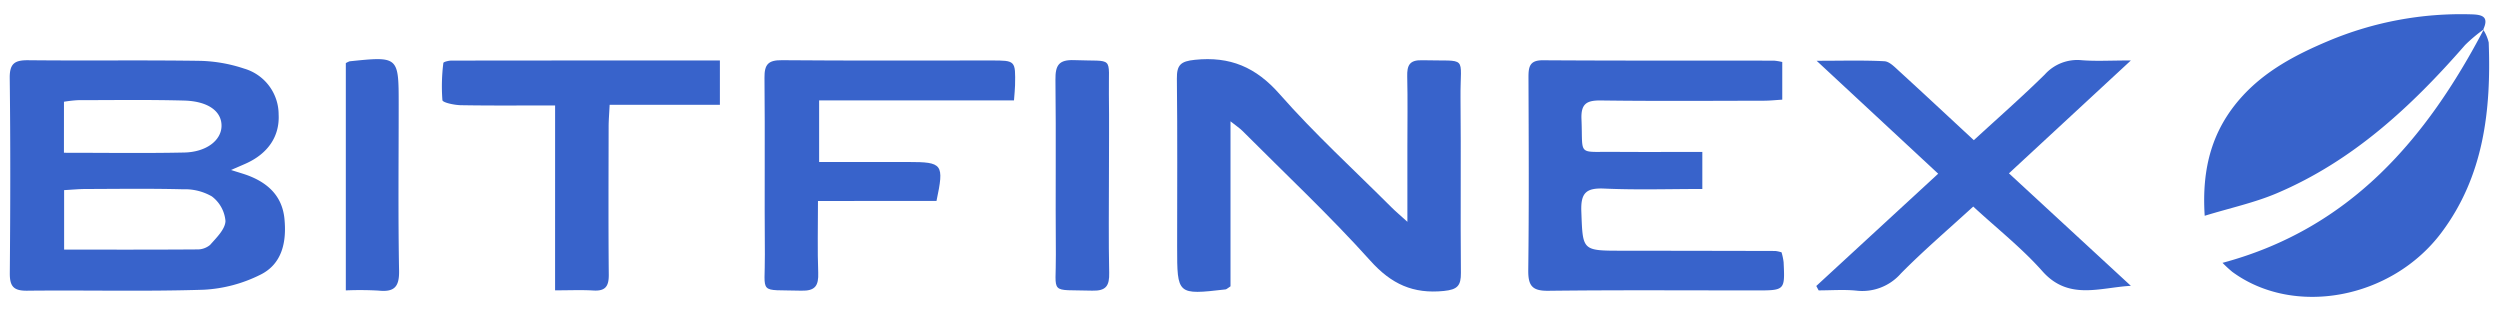 <svg id="Capa_1" data-name="Capa 1" xmlns="http://www.w3.org/2000/svg" viewBox="0 0 347.233 43.554"><defs><style>.cls-1{fill:#3863cb;}</style></defs><title>logo 1</title><g id="qROEim"><path class="cls-1" d="M32.089,23.61c1.077.352,1.885.563,2.652.876,2.663,1.086,4.472,2.9,4.767,5.9.315,3.207-.313,6.279-3.348,7.772a19.806,19.806,0,0,1-7.843,2.083c-8.179.263-16.373.045-24.56.136-1.909.021-2.411-.638-2.395-2.465.077-9.022.1-18.046-.011-27.068-.025-2.075.737-2.5,2.618-2.479,7.936.085,15.875-.036,23.81.085A20.8,20.8,0,0,1,33.9,9.525a6.644,6.644,0,0,1,4.8,6.383c.156,3.036-1.493,5.44-4.571,6.815C33.534,22.988,32.938,23.24,32.089,23.61ZM8.906,34.67c6.3,0,12.362.018,18.425-.027a2.731,2.731,0,0,0,1.853-.63c.881-1,2.092-2.168,2.133-3.307a4.783,4.783,0,0,0-1.891-3.427,7.5,7.5,0,0,0-4.019-.989c-4.5-.115-9-.053-13.509-.038-.964,0-1.929.1-2.992.154ZM8.88,21.218c5.742,0,11.22.082,16.7-.033,3.091-.065,5.159-1.693,5.189-3.68.031-2.034-1.838-3.448-5.207-3.538-4.911-.132-9.828-.061-14.742-.054a17.2,17.2,0,0,0-1.935.22Z"/><path class="cls-1" d="M170.909,16.851V39.768c-.412.262-.543.412-.69.429-6.723.769-6.723.768-6.723-5.94,0-7.775.052-15.549-.036-23.322-.022-1.918.522-2.425,2.506-2.629,4.879-.5,8.46,1.009,11.765,4.766,4.848,5.511,10.3,10.49,15.5,15.689.57.57,1.191,1.089,2.245,2.047V20.4c0-3.26.055-6.522-.022-9.78-.036-1.523.3-2.3,2.058-2.254,6.546.173,5.284-.815,5.344,5.195.082,8.108-.024,16.217.054,24.325.018,1.8-.48,2.338-2.365,2.527-4.261.428-7.284-.941-10.21-4.2-5.636-6.269-11.808-12.056-17.768-18.034C172.186,17.8,171.716,17.493,170.909,16.851Z"/><path class="cls-1" d="M236.442,21.1v5.149c-4.626,0-9.124.146-13.606-.057-2.522-.113-3.3.585-3.2,3.179.209,5.446.056,5.448,5.634,5.452q10.656.009,21.314.036a4.769,4.769,0,0,1,.86.187,8.162,8.162,0,0,1,.287,1.359c.189,3.931.181,3.933-3.828,3.933-9.613,0-19.226-.067-28.838.05-2.249.028-2.822-.688-2.8-2.857.112-8.943.064-17.888.031-26.832,0-1.445.178-2.34,2-2.328,10.7.069,21.4.039,32.1.052a8.034,8.034,0,0,1,1.148.189v5.23c-.828.049-1.708.144-2.587.146-7.523.012-15.047.068-22.568-.034-2-.027-2.826.429-2.733,2.61.219,5.178-.66,4.481,4.554,4.529C228.208,21.125,232.207,21.1,236.442,21.1Z"/><path class="cls-1" d="M252.27,39.721,269.2,24.126,252.317,8.442c3.673,0,6.55-.089,9.414.064.7.037,1.421.8,2.021,1.345,3.439,3.143,6.844,6.323,10.4,9.62,3.387-3.114,6.71-6.025,9.852-9.119a6.063,6.063,0,0,1,5.1-1.991c1.987.162,4,.035,6.861.035L279.027,24.075,295.962,39.7c-4.324.236-8.655,2.064-12.285-2.027-2.859-3.222-6.3-5.929-9.609-8.984-3.462,3.173-6.892,6.1-10.047,9.295a7.118,7.118,0,0,1-6.209,2.381c-1.723-.17-3.476-.033-5.215-.033Z"/><path class="cls-1" d="M344.994,4.066a21.427,21.427,0,0,0-2.614,2.193c-7.427,8.516-15.6,16.11-26.162,20.589-3.082,1.307-6.414,2.024-10,3.123-.44-6.7,1.083-11.972,5.077-16.441,3.314-3.706,7.611-5.953,12.1-7.84a47.541,47.541,0,0,1,19.805-3.7c1.536.038,2.556.286,1.694,2.134Z"/><path class="cls-1" d="M113.611,27.914c0,3.624-.086,6.8.034,9.959.067,1.8-.405,2.553-2.357,2.5-6.091-.177-5.008.668-5.054-5.019-.066-8.186.031-16.374-.052-24.56-.019-1.851.525-2.449,2.413-2.433,9.69.084,19.381.037,29.072.039,3.381,0,3.385,0,3.316,3.447-.012.578-.08,1.154-.148,2.1H113.771V22.5h12.353c4.822,0,5.032.268,3.949,5.411Z"/><path class="cls-1" d="M344.994,4.066l-.092.062a5.51,5.51,0,0,1,.763,1.779c.352,9.435-.694,18.588-6.581,26.421-6.949,9.245-20.506,11.7-29.039,5.427a17.347,17.347,0,0,1-1.352-1.248C326.415,31.751,336.979,19.325,344.994,4.066Z"/><path class="cls-1" d="M77.1,14.645c-4.6,0-8.84.04-13.081-.033-.9-.015-2.53-.357-2.571-.7a25.721,25.721,0,0,1,.132-5.168c.012-.144.721-.326,1.106-.327C75.046,8.4,87.408,8.4,99.988,8.4v6.154H84.675c-.059,1.24-.138,2.129-.14,3.019-.011,6.857-.044,13.713.02,20.569.015,1.6-.451,2.311-2.129,2.207-1.65-.1-3.312-.023-5.329-.023Z"/><path class="cls-1" d="M48.032,8.768a3.157,3.157,0,0,1,.532-.255c6.811-.7,6.811-.7,6.811,6.064,0,7.677-.088,15.355.054,23.028.042,2.272-.692,2.981-2.85,2.758a45.357,45.357,0,0,0-4.547-.029Z"/><path class="cls-1" d="M154.026,24.116c0,4.59-.067,9.181.033,13.769.039,1.788-.411,2.542-2.359,2.485-6.084-.179-5,.669-5.049-5.008-.066-8.094.04-16.19-.057-24.284-.024-2.008.46-2.811,2.625-2.725,5.632.223,4.727-.728,4.8,4.747C154.066,16.772,154.027,20.444,154.026,24.116Z"/></g></svg>